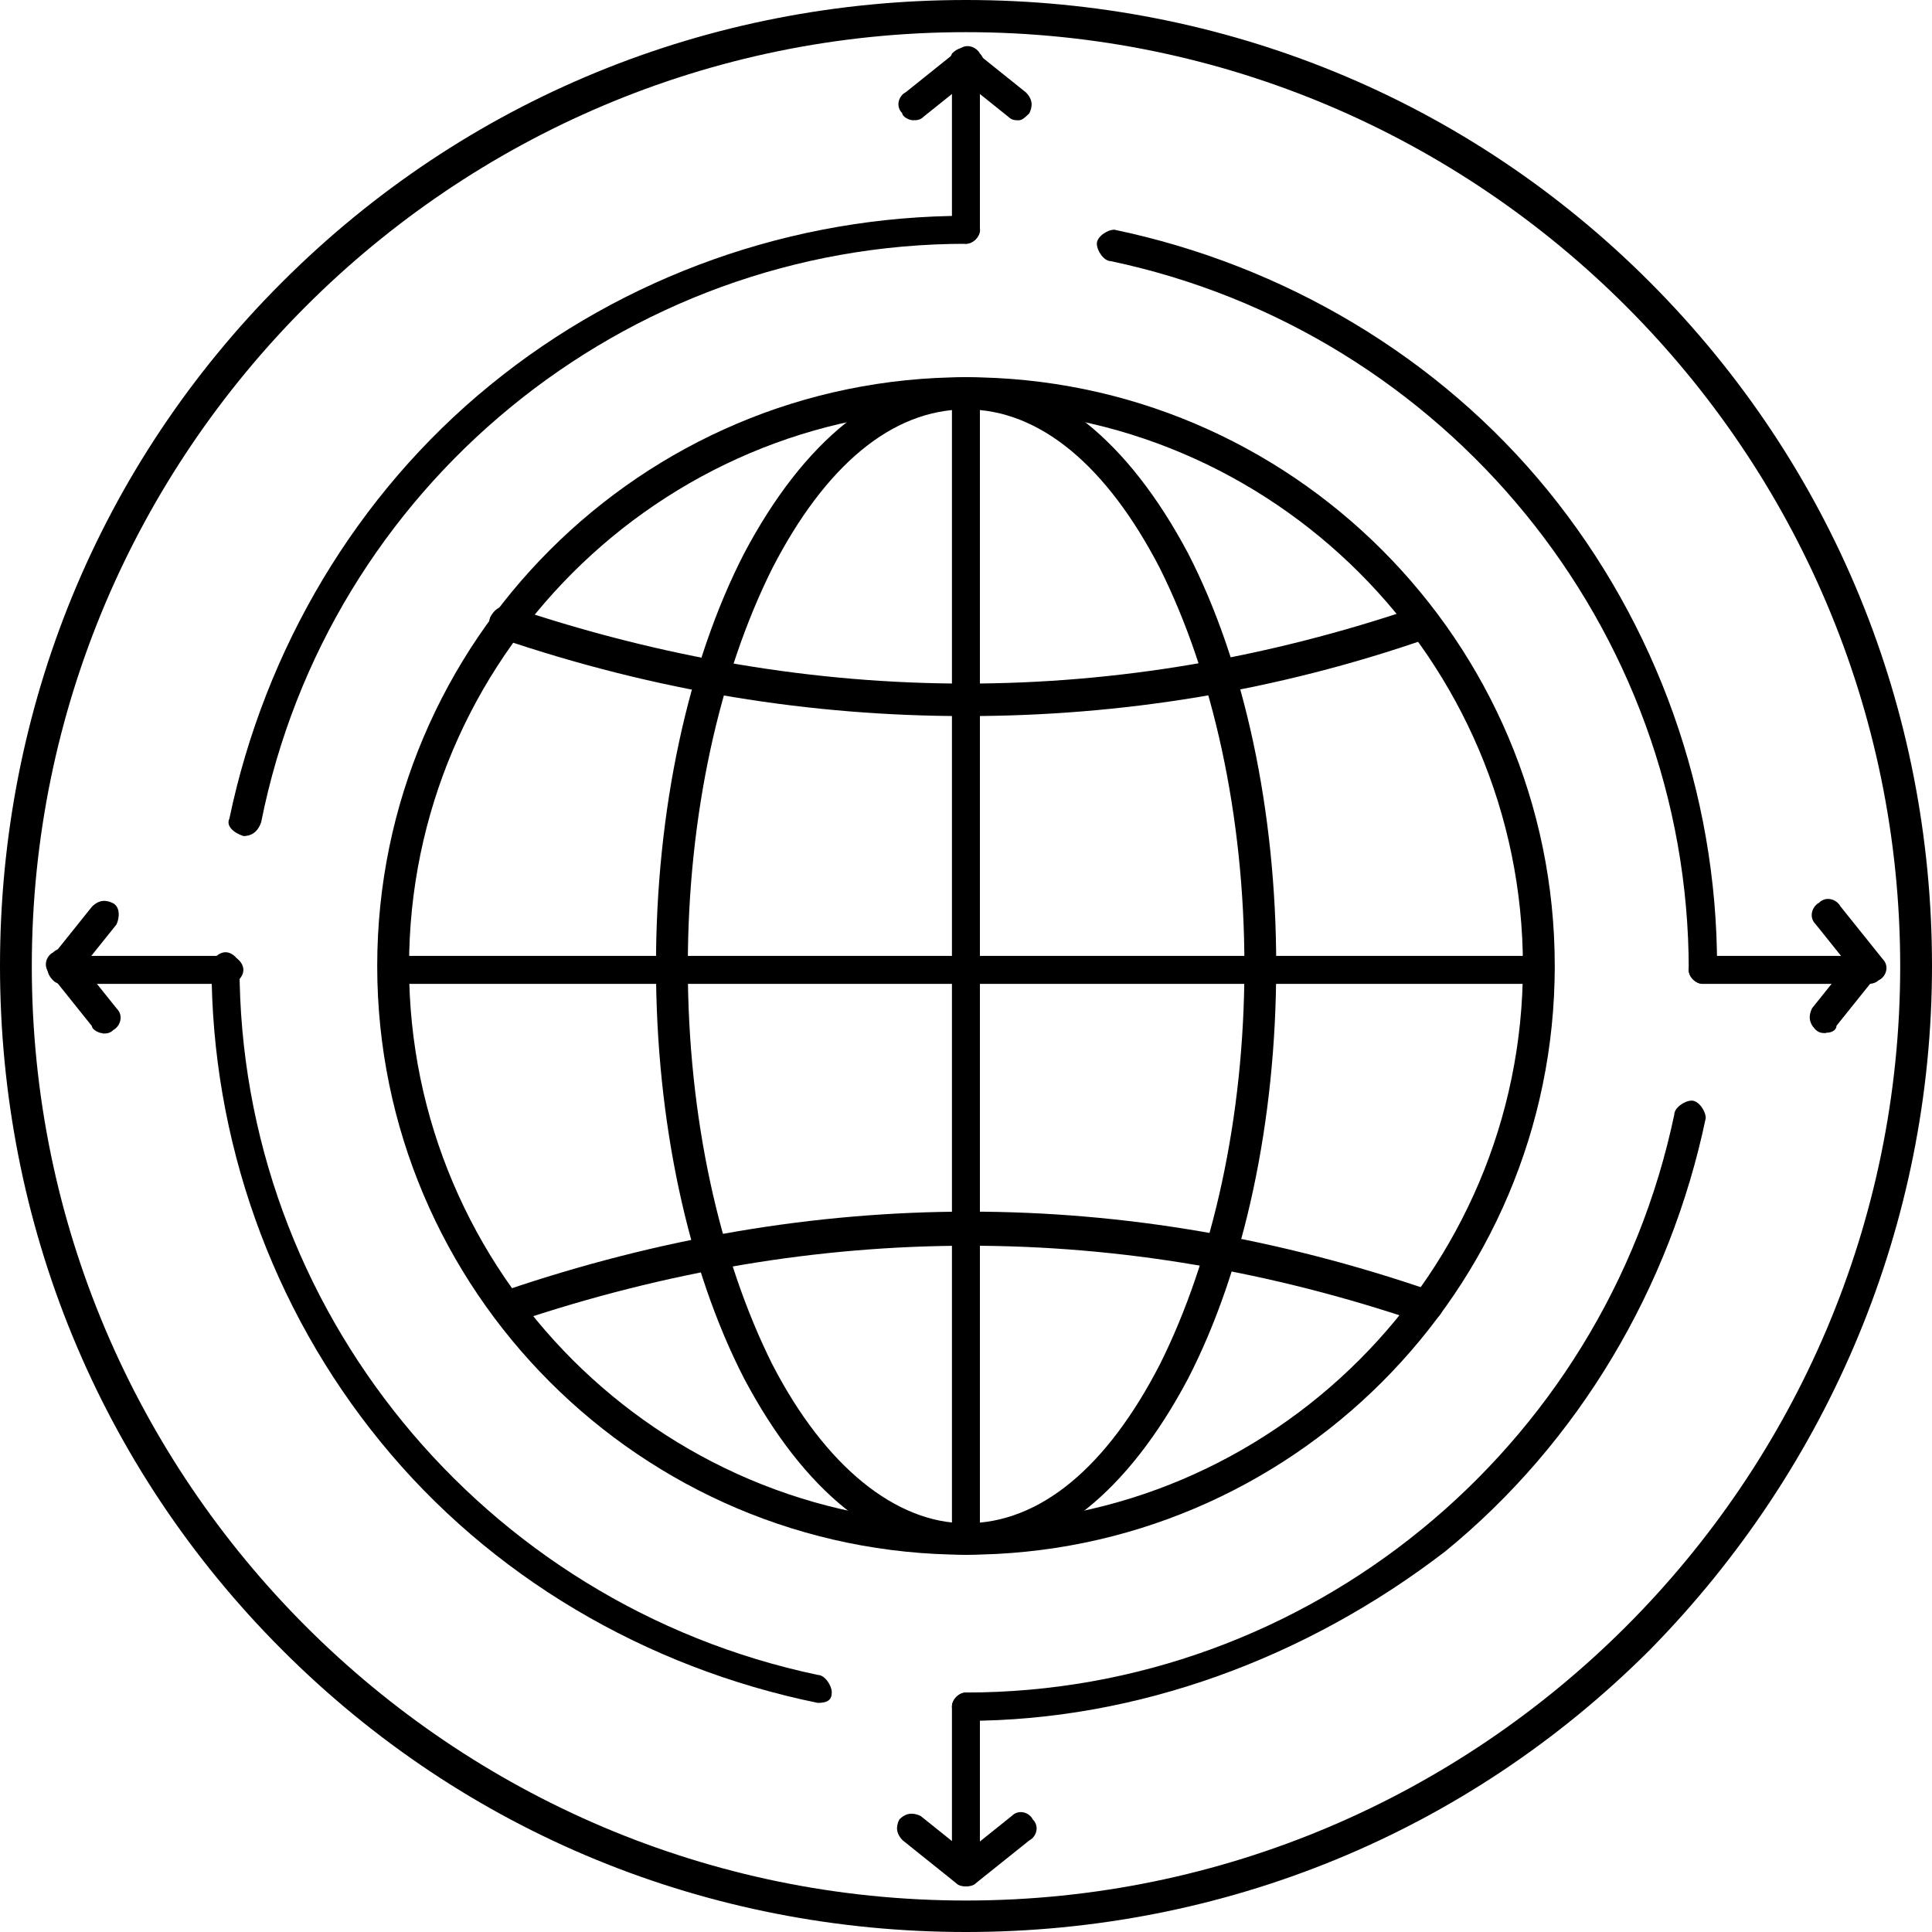 <svg width="65" height="65" viewBox="0 0 65 65" fill="none" xmlns="http://www.w3.org/2000/svg">
<path d="M32.5 65C23.843 65 15.656 61.683 9.492 55.508C3.329 49.344 0 41.157 0 32.5C0 23.843 3.317 15.656 9.492 9.492C15.656 3.329 23.843 0 32.5 0C41.157 0 49.344 3.317 55.508 9.492C61.671 15.668 65 23.843 65 32.5C65 41.157 61.565 49.344 55.508 55.508C49.344 61.671 41.157 65 32.5 65ZM32.5 1.082C15.185 1.082 1.07 15.197 1.07 32.512C1.07 49.826 15.185 63.941 32.5 63.941C49.815 63.941 63.93 49.826 63.93 32.512C63.93 15.197 49.815 1.082 32.5 1.082Z" fill="black"/>
<path d="M57.287 33.1C57.052 33.1 56.816 32.864 56.816 32.629C56.816 21.125 48.63 11.162 37.373 8.786C37.138 8.786 36.902 8.434 36.902 8.198C36.902 7.963 37.255 7.728 37.49 7.728C43.184 8.916 48.406 11.998 52.076 16.503C55.746 21.008 57.769 26.701 57.769 32.511C57.887 32.747 57.651 33.1 57.299 33.1H57.287Z" fill="black"/>
<path d="M62.858 33.101H57.283C57.048 33.101 56.812 32.866 56.812 32.631C56.812 32.395 57.048 32.16 57.283 32.16H62.858C63.094 32.16 63.329 32.395 63.329 32.631C63.329 32.866 63.211 33.101 62.858 33.101Z" fill="black"/>
<path d="M62.858 33.101C62.74 33.101 62.505 32.983 62.505 32.865L61.081 31.089C60.846 30.854 60.964 30.501 61.199 30.372C61.434 30.136 61.787 30.254 61.916 30.489L63.34 32.265C63.575 32.501 63.457 32.853 63.222 32.971C63.105 32.971 62.987 33.089 62.869 33.089L62.858 33.101Z" fill="black"/>
<path d="M61.434 34.757C61.317 34.757 61.199 34.757 61.082 34.64C60.846 34.404 60.846 34.169 60.964 33.922L62.387 32.146C62.623 31.911 62.858 31.911 63.093 32.028C63.328 32.264 63.328 32.499 63.211 32.734L61.787 34.51C61.787 34.628 61.67 34.746 61.434 34.746V34.757Z" fill="black"/>
<path d="M32.498 57.884C32.263 57.884 32.027 57.649 32.027 57.414C32.027 57.179 32.263 56.943 32.498 56.943C44.002 56.943 53.965 48.757 56.329 37.5C56.329 37.265 56.682 37.029 56.917 37.029C57.152 37.029 57.388 37.382 57.388 37.617C56.199 43.31 53.118 48.533 48.613 52.203C43.99 55.755 38.297 57.896 32.486 57.896L32.498 57.884Z" fill="black"/>
<path d="M32.498 63.461C32.263 63.461 32.027 63.226 32.027 62.99V57.415C32.027 57.18 32.263 56.945 32.498 56.945C32.733 56.945 32.968 57.18 32.968 57.415V62.99C32.968 63.226 32.733 63.461 32.498 63.461Z" fill="black"/>
<path d="M32.501 63.459C32.383 63.459 32.148 63.341 32.148 63.223C31.913 62.988 32.03 62.635 32.265 62.518L34.041 61.094C34.277 60.859 34.63 60.977 34.747 61.212C34.983 61.447 34.865 61.8 34.63 61.918L32.853 63.341C32.736 63.459 32.618 63.459 32.501 63.459Z" fill="black"/>
<path d="M32.504 63.461C32.386 63.461 32.268 63.461 32.151 63.343L30.375 61.92C30.139 61.685 30.139 61.449 30.257 61.214C30.492 60.979 30.727 60.979 30.974 61.097L32.751 62.52C32.986 62.755 32.986 62.99 32.868 63.226C32.868 63.343 32.633 63.461 32.515 63.461H32.504Z" fill="black"/>
<path d="M27.514 57.292C21.703 56.104 16.48 53.022 12.81 48.517C9.129 44.012 7.117 38.319 7.117 32.508C7.117 32.273 7.352 32.037 7.588 32.037C7.823 32.037 8.058 32.273 8.058 32.508C8.058 44.012 16.245 53.975 27.514 56.351C27.749 56.351 27.984 56.703 27.984 56.939C27.984 57.174 27.866 57.292 27.514 57.292Z" fill="black"/>
<path d="M7.718 33.101H2.142C1.907 33.101 1.672 32.866 1.672 32.631C1.672 32.395 1.907 32.16 2.142 32.16H7.718C7.953 32.16 8.188 32.395 8.188 32.631C8.188 32.866 7.953 33.101 7.718 33.101Z" fill="black"/>
<path d="M3.447 34.76C3.33 34.76 3.094 34.642 3.094 34.524L1.671 32.748C1.436 32.513 1.554 32.16 1.789 32.042C2.024 31.807 2.377 31.925 2.506 32.16L3.93 33.936C4.165 34.172 4.047 34.524 3.812 34.654C3.694 34.772 3.577 34.772 3.459 34.772L3.447 34.76Z" fill="black"/>
<path d="M2.142 33.103C2.024 33.103 1.906 33.103 1.789 32.986C1.553 32.751 1.553 32.515 1.671 32.28L3.094 30.504C3.33 30.269 3.565 30.269 3.8 30.386C4.035 30.504 4.035 30.857 3.918 31.104L2.494 32.88C2.377 32.998 2.259 33.115 2.142 33.115V33.103Z" fill="black"/>
<path d="M8.189 28.128C7.836 28.01 7.6 27.775 7.718 27.54C8.906 21.847 11.988 16.624 16.493 12.954C20.998 9.272 26.691 7.261 32.502 7.261C32.737 7.261 32.972 7.496 32.972 7.731C32.972 7.967 32.737 8.202 32.502 8.202C20.998 8.202 11.035 16.389 8.788 27.657C8.671 28.01 8.436 28.128 8.2 28.128H8.189Z" fill="black"/>
<path d="M32.498 8.2C32.263 8.2 32.027 7.964 32.027 7.729V2.154C32.027 1.918 32.263 1.683 32.498 1.683C32.733 1.683 32.968 1.918 32.968 2.154V7.729C32.968 7.964 32.733 8.2 32.498 8.2Z" fill="black"/>
<path d="M30.708 4.045C30.59 4.045 30.355 3.927 30.355 3.809C30.119 3.574 30.237 3.221 30.472 3.104L32.249 1.68C32.484 1.445 32.837 1.563 32.966 1.798C33.201 2.033 33.084 2.386 32.849 2.504L31.072 3.927C30.955 4.045 30.837 4.045 30.719 4.045H30.708Z" fill="black"/>
<path d="M34.277 4.047C34.159 4.047 34.042 4.047 33.924 3.929L32.148 2.506C31.913 2.271 31.913 2.035 32.03 1.8C32.266 1.565 32.501 1.565 32.736 1.682L34.512 3.106C34.748 3.341 34.748 3.576 34.63 3.812C34.512 3.929 34.395 4.047 34.277 4.047Z" fill="black"/>
<path d="M32.5 52.307C21.584 52.307 12.691 43.415 12.691 32.499C12.691 21.584 21.584 12.691 32.5 12.691C43.415 12.691 52.308 21.584 52.308 32.499C52.308 43.415 43.415 52.307 32.5 52.307ZM32.5 13.773C22.184 13.773 13.762 22.195 13.762 32.511C13.762 42.827 22.184 51.249 32.5 51.249C42.815 51.249 51.237 42.827 51.237 32.511C51.237 22.195 42.815 13.773 32.5 13.773Z" fill="black"/>
<path d="M51.707 33.101H13.279C13.044 33.101 12.809 32.866 12.809 32.631C12.809 32.395 13.044 32.16 13.279 32.16H51.825C52.06 32.16 52.296 32.395 52.296 32.631C52.296 32.866 52.06 33.101 51.707 33.101Z" fill="black"/>
<path d="M32.498 52.305C32.263 52.305 32.027 52.07 32.027 51.835V13.289C32.027 13.053 32.263 12.818 32.498 12.818C32.733 12.818 32.968 13.053 32.968 13.289V51.835C32.968 52.07 32.733 52.305 32.498 52.305Z" fill="black"/>
<path d="M32.497 24.092C27.275 24.092 22.064 23.257 16.841 21.481C16.606 21.363 16.371 21.128 16.488 20.775C16.606 20.54 16.841 20.304 17.206 20.422C27.404 23.857 37.602 23.857 47.683 20.422C47.918 20.304 48.271 20.422 48.388 20.775C48.506 21.01 48.388 21.363 48.035 21.481C42.931 23.257 37.72 24.092 32.497 24.092Z" fill="black"/>
<path d="M47.911 44.487H47.793C37.713 41.052 27.514 41.052 17.316 44.487C17.081 44.605 16.728 44.487 16.61 44.134C16.493 43.899 16.61 43.546 16.963 43.428C27.397 39.876 37.842 39.876 48.158 43.428C48.393 43.546 48.628 43.781 48.511 44.134C48.393 44.369 48.158 44.487 47.922 44.487H47.911Z" fill="black"/>
<path d="M32.504 52.307C29.657 52.307 27.046 50.178 25.035 46.379C23.141 42.697 22.07 37.722 22.07 32.499C22.07 27.277 23.141 22.301 25.035 18.619C27.046 14.82 29.657 12.691 32.504 12.691C35.35 12.691 37.962 14.832 39.973 18.619C41.867 22.301 42.937 27.277 42.937 32.499C42.937 37.722 41.867 42.697 39.973 46.379C37.962 50.178 35.35 52.307 32.504 52.307ZM32.504 13.773C30.01 13.773 27.763 15.667 25.987 19.113C24.211 22.666 23.141 27.418 23.141 32.511C23.141 37.604 24.211 42.356 25.987 45.909C27.763 49.343 30.139 51.249 32.504 51.249C34.997 51.249 37.244 49.355 39.02 45.909C40.796 42.356 41.867 37.604 41.867 32.511C41.867 27.418 40.796 22.666 39.02 19.113C37.244 15.679 34.986 13.773 32.504 13.773Z" fill="black"/>
</svg>
